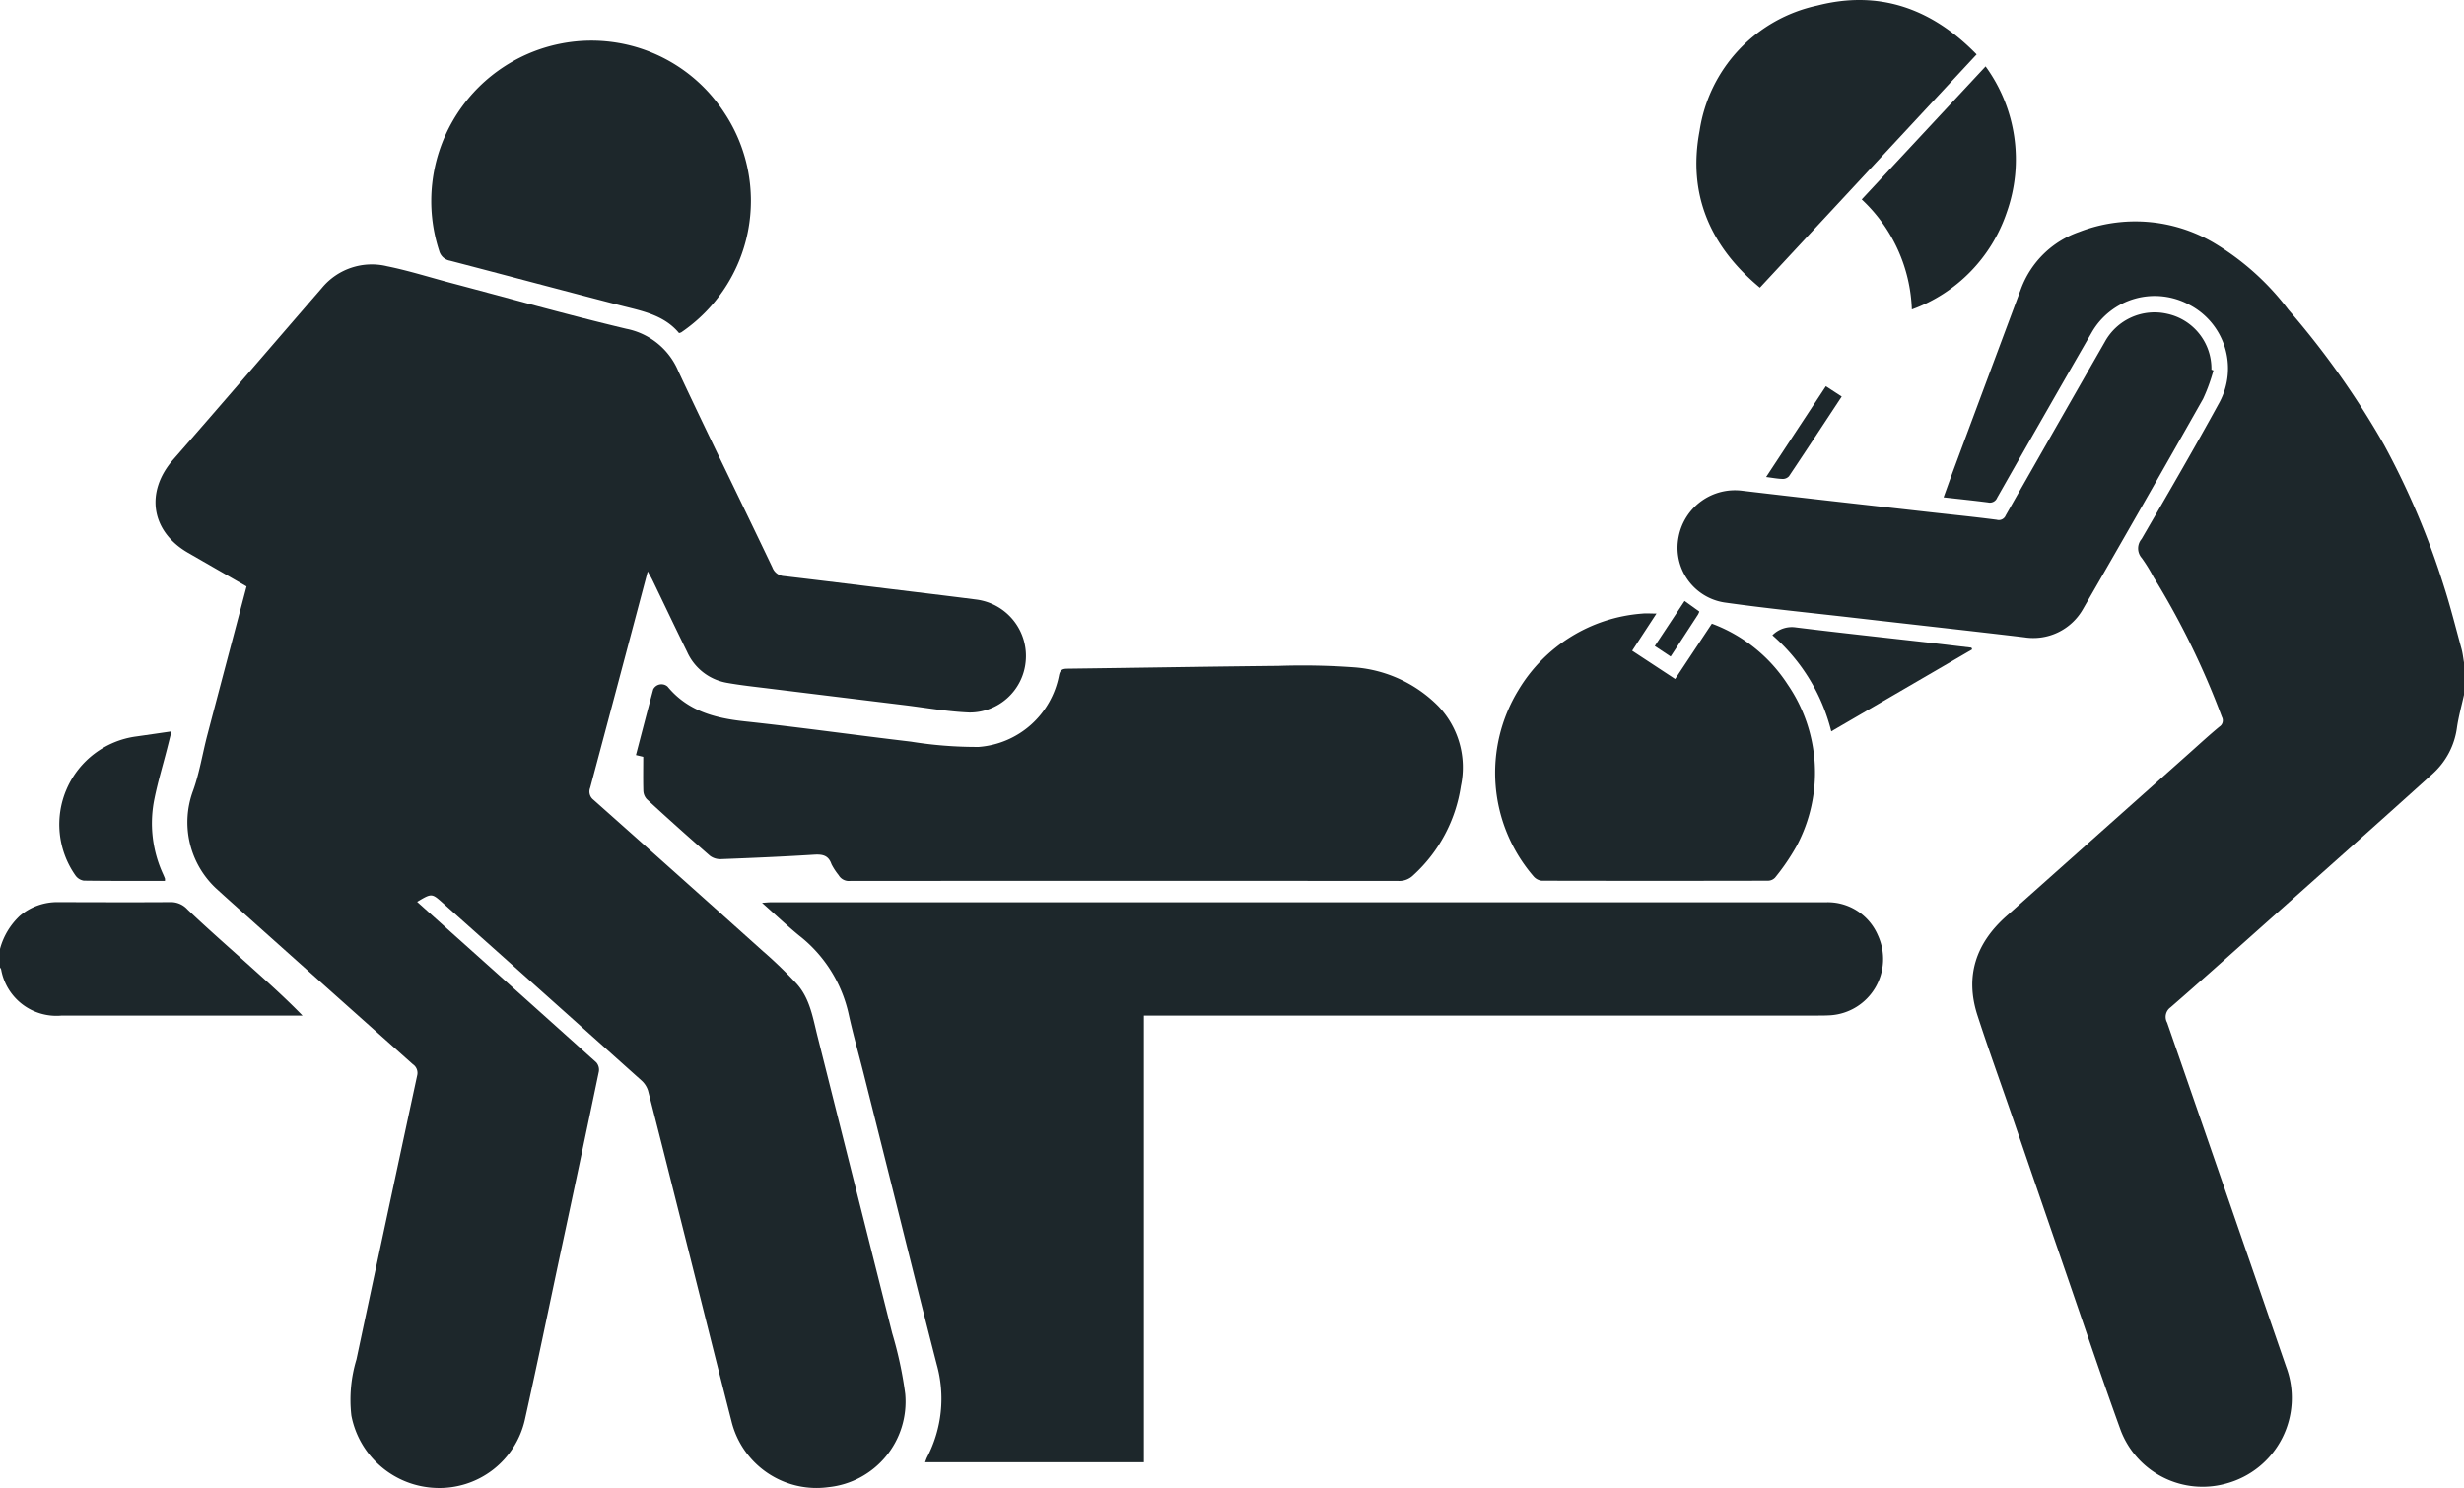 <svg xmlns="http://www.w3.org/2000/svg" width="212.719" height="128.479" viewBox="0 0 212.719 128.479">
  <g id="img17" transform="translate(494.017 474.061)">
    <g id="Grupo_127421" data-name="Grupo 127421" transform="translate(-494.017 -474.061)">
      <path id="Trazado_163215" data-name="Trazado 163215" d="M812.963-289.453c-.206.939-.466,1.869-.605,2.817a6.525,6.525,0,0,1-2.079,3.982c-5.09,4.6-10.226,9.154-15.348,13.72-2.43,2.166-4.853,4.34-7.311,6.474a1.012,1.012,0,0,0-.286,1.311q5.148,14.847,10.269,29.7a7.65,7.65,0,0,1-5.143,10.091,7.561,7.561,0,0,1-9.133-4.586c-1.649-4.552-3.189-9.143-4.768-13.72q-2.313-6.705-4.609-13.415c-1-2.9-2.048-5.786-2.992-8.7-1.094-3.381-.133-6.219,2.482-8.55l15.917-14.183c.826-.736,1.64-1.487,2.492-2.191a.63.63,0,0,0,.213-.838,68.883,68.883,0,0,0-5.907-12.086,14.094,14.094,0,0,0-1.01-1.637,1.251,1.251,0,0,1-.015-1.643c2.275-3.924,4.562-7.843,6.735-11.824a6.189,6.189,0,0,0-2.6-8.393,6.267,6.267,0,0,0-8.43,2.365q-4.109,7.131-8.175,14.288a.675.675,0,0,1-.781.407c-1.251-.161-2.506-.29-3.845-.44.3-.821.578-1.619.872-2.411q2.913-7.83,5.836-15.657a8.226,8.226,0,0,1,4.989-4.845,13.376,13.376,0,0,1,11.579.9,22.576,22.576,0,0,1,6.492,5.807,72.77,72.77,0,0,1,8.27,11.688,68.073,68.073,0,0,1,5.139,12.136c.582,1.805,1.043,3.65,1.544,5.481.1.378.141.775.209,1.163Z" transform="translate(-600.244 349.447)" fill="#1d272b"/>
      <path id="Trazado_163216" data-name="Trazado 163216" d="M-494.017,115.858a6.061,6.061,0,0,1,1.7-2.843,4.992,4.992,0,0,1,3.3-1.194c3.234.007,6.468.022,9.7,0a1.927,1.927,0,0,1,1.483.632c1.794,1.71,3.664,3.341,5.507,5,1.489,1.34,2.982,2.677,4.429,4.167h-.76q-10.034,0-20.069,0a4.845,4.845,0,0,1-5.192-3.987.846.846,0,0,0-.1-.174Z" transform="translate(494.017 -33.927)" fill="#1d272b"/>
      <path id="Trazado_163217" data-name="Trazado 163217" d="M-385.174-274.415c-1.72-.989-3.387-1.947-5.053-2.907-3.208-1.851-3.713-5.265-1.272-8.054,4.3-4.915,8.549-9.874,12.827-14.808a5.58,5.58,0,0,1,5.628-1.877c1.859.376,3.677.956,5.514,1.441,5.042,1.333,10.065,2.749,15.137,3.957a6.153,6.153,0,0,1,4.5,3.674c2.654,5.668,5.422,11.282,8.115,16.932a1.141,1.141,0,0,0,1.018.75c3.012.352,6.021.725,9.031,1.093,2.526.309,5.052.61,7.576.934a4.908,4.908,0,0,1,4.239,5.371,4.85,4.85,0,0,1-4.853,4.381c-1.9-.077-3.781-.416-5.67-.646q-5.8-.706-11.6-1.421c-1.229-.152-2.464-.282-3.681-.5a4.629,4.629,0,0,1-3.423-2.675c-1.017-2.063-2-4.142-3-6.212-.1-.208-.221-.407-.4-.729-.707,2.667-1.378,5.2-2.051,7.729q-1.455,5.477-2.917,10.951a.89.89,0,0,0,.283,1.038q7.322,6.507,14.611,13.052a36.976,36.976,0,0,1,2.953,2.854c1.128,1.267,1.381,2.933,1.78,4.518q3.225,12.814,6.446,25.63a33.646,33.646,0,0,1,1.126,5.237,7.421,7.421,0,0,1-6.632,8.061,7.556,7.556,0,0,1-8.37-5.706c-1.3-5.077-2.561-10.162-3.84-15.243-1.115-4.431-2.223-8.863-3.361-13.288a1.977,1.977,0,0,0-.594-.9q-8.53-7.645-17.083-15.266c-.994-.888-.986-.9-2.258-.138l3.3,2.958q6.089,5.447,12.166,10.907a.97.97,0,0,1,.225.783q-1.663,7.984-3.373,15.958c-1,4.692-1.964,9.391-3.008,14.073a7.559,7.559,0,0,1-7.707,5.927,7.7,7.7,0,0,1-7.279-6.244,12.018,12.018,0,0,1,.438-4.853q2.606-12.26,5.241-24.515a.9.9,0,0,0-.366-.963q-7.017-6.25-14.02-12.515c-1.007-.9-2.016-1.8-3.012-2.71a7.819,7.819,0,0,1-1.946-8.408c.557-1.549.812-3.205,1.231-4.806C-387.439-265.853-386.312-270.1-385.174-274.415Z" transform="translate(406.459 325.051)" fill="#1d272b"/>
      <path id="Trazado_163218" data-name="Trazado 163218" d="M33.821,121.7v38.568H14.93c.061-.153.109-.311.183-.455a10.955,10.955,0,0,0,.82-7.988c-1.415-5.5-2.772-11.014-4.154-16.523Q10.7,131,9.615,126.687c-.43-1.71-.913-3.409-1.291-5.131a11.816,11.816,0,0,0-4.272-6.764c-1.058-.866-2.052-1.811-3.2-2.827.345-.022.547-.047.75-.047q36.46,0,72.921,0,9.074,0,18.147,0a4.709,4.709,0,0,1,4.507,2.837,4.87,4.87,0,0,1-4.05,6.917c-.464.031-.93.028-1.4.028H33.821Z" transform="translate(64.936 -34.011)" fill="#1d272b"/>
      <path id="Trazado_163219" data-name="Trazado 163219" d="M-80.435-33.911l-.63-.151c.5-1.918.988-3.8,1.491-5.674a.8.8,0,0,1,1.239-.239c1.725,2.09,4.056,2.722,6.632,3,4.8.515,9.574,1.19,14.364,1.754a35.736,35.736,0,0,0,5.872.457,7.646,7.646,0,0,0,6.922-6.168c.1-.5.305-.583.74-.588,6.069-.076,12.138-.182,18.208-.242a61.656,61.656,0,0,1,6.616.131,11.391,11.391,0,0,1,7.189,3.352,7.657,7.657,0,0,1,1.943,6.886,13,13,0,0,1-4.1,7.7,1.718,1.718,0,0,1-1.3.5q-23.662-.018-47.325,0a1.018,1.018,0,0,1-.993-.5,5.447,5.447,0,0,1-.615-.941c-.267-.787-.793-.87-1.529-.824-2.675.167-5.353.283-8.031.384a1.476,1.476,0,0,1-.946-.3q-2.751-2.4-5.439-4.877a1.14,1.14,0,0,1-.3-.738C-80.455-31.953-80.435-32.926-80.435-33.911Z" transform="translate(135.967 99.258)" fill="#1d272b"/>
      <path id="Trazado_163220" data-name="Trazado 163220" d="M641.674-266.224a15.38,15.38,0,0,1-.894,2.456q-5.144,9.1-10.368,18.152a4.929,4.929,0,0,1-5.058,2.437c-4.944-.586-9.893-1.13-14.839-1.7-3.693-.424-7.393-.79-11.073-1.31a4.78,4.78,0,0,1-3.94-5.666,4.953,4.953,0,0,1,5.5-3.981c5.251.626,10.508,1.208,15.763,1.8,2.067.235,4.137.439,6.2.708a.642.642,0,0,0,.777-.379q4.268-7.5,8.554-14.98a4.894,4.894,0,0,1,5.411-2.418,4.839,4.839,0,0,1,3.794,4.815Z" transform="translate(-450.587 298.208)" fill="#1d272b"/>
      <path id="Trazado_163221" data-name="Trazado 163221" d="M490.763-75.673l-2.1,3.211,3.711,2.441,3.17-4.78a13.309,13.309,0,0,1,6.547,5.256,13.449,13.449,0,0,1,.771,13.941A19.078,19.078,0,0,1,501-52.87a.86.86,0,0,1-.617.266q-9.769.021-19.538,0a1.1,1.1,0,0,1-.7-.382,13.7,13.7,0,0,1-1.3-16.082,13.646,13.646,0,0,1,10.656-6.6C489.869-75.708,490.249-75.673,490.763-75.673Z" transform="translate(-347.758 128.65)" fill="#1d272b"/>
      <path id="Trazado_163222" data-name="Trazado 163222" d="M-192.573-422.413c-1.321-1.595-3.266-1.922-5.153-2.411-4.877-1.262-9.742-2.567-14.617-3.836a1.169,1.169,0,0,1-.939-.86,13.854,13.854,0,0,1,10.359-17.857,13.682,13.682,0,0,1,14.255,5.935,13.73,13.73,0,0,1-3.719,18.968A.958.958,0,0,1-192.573-422.413Z" transform="translate(251.195 451.172)" fill="#1d272b"/>
      <path id="Trazado_163223" data-name="Trazado 163223" d="M613.02-449.225c-4.328-3.581-6.239-8.093-5.207-13.537a13.04,13.04,0,0,1,10.165-10.821c5.329-1.368,9.891.252,13.752,4.22Z" transform="translate(-461.087 474.061)" fill="#1d272b"/>
      <path id="Trazado_163224" data-name="Trazado 163224" d="M725.59-430.935a13.654,13.654,0,0,1,1.817,12.629,13.508,13.508,0,0,1-8.183,8.357,13.625,13.625,0,0,0-4.328-9.5Z" transform="translate(-554.172 436.669)" fill="#1d272b"/>
      <path id="Trazado_163225" data-name="Trazado 163225" d="M-446.441,13.857c-2.357,0-4.682.014-7.006-.02a1.079,1.079,0,0,1-.718-.45,7.66,7.66,0,0,1,5.257-12c.979-.138,1.957-.283,3.033-.438-.147.582-.267,1.065-.391,1.547-.362,1.412-.783,2.811-1.074,4.237a10.5,10.5,0,0,0,.717,6.491c.063.141.125.283.181.427A.84.84,0,0,1-446.441,13.857Z" transform="translate(460.679 62.203)" fill="#1d272b"/>
      <path id="Trazado_163226" data-name="Trazado 163226" d="M674.129-64.814l-12.16,7.076a16.169,16.169,0,0,0-5.083-8.3,2.351,2.351,0,0,1,2.038-.676c3.775.467,7.558.873,11.337,1.3,1.27.145,2.54.3,3.809.448Z" transform="translate(-503.874 120.888)" fill="#1d272b"/>
      <path id="Trazado_163227" data-name="Trazado 163227" d="M652.8-215.393l5.157-7.838,1.369.891c-1.529,2.32-3.029,4.607-4.551,6.879a.724.724,0,0,1-.545.235C653.791-215.237,653.356-215.322,652.8-215.393Z" transform="translate(-500.329 256.579)" fill="#1d272b"/>
      <path id="Trazado_163228" data-name="Trazado 163228" d="M584.363-82.837a1.706,1.706,0,0,1-.11.252c-.779,1.2-1.56,2.4-2.367,3.632l-1.368-.907,2.572-3.892Z" transform="translate(-437.659 135.642)" fill="#1d272b"/>
    </g>
  </g>
</svg>
